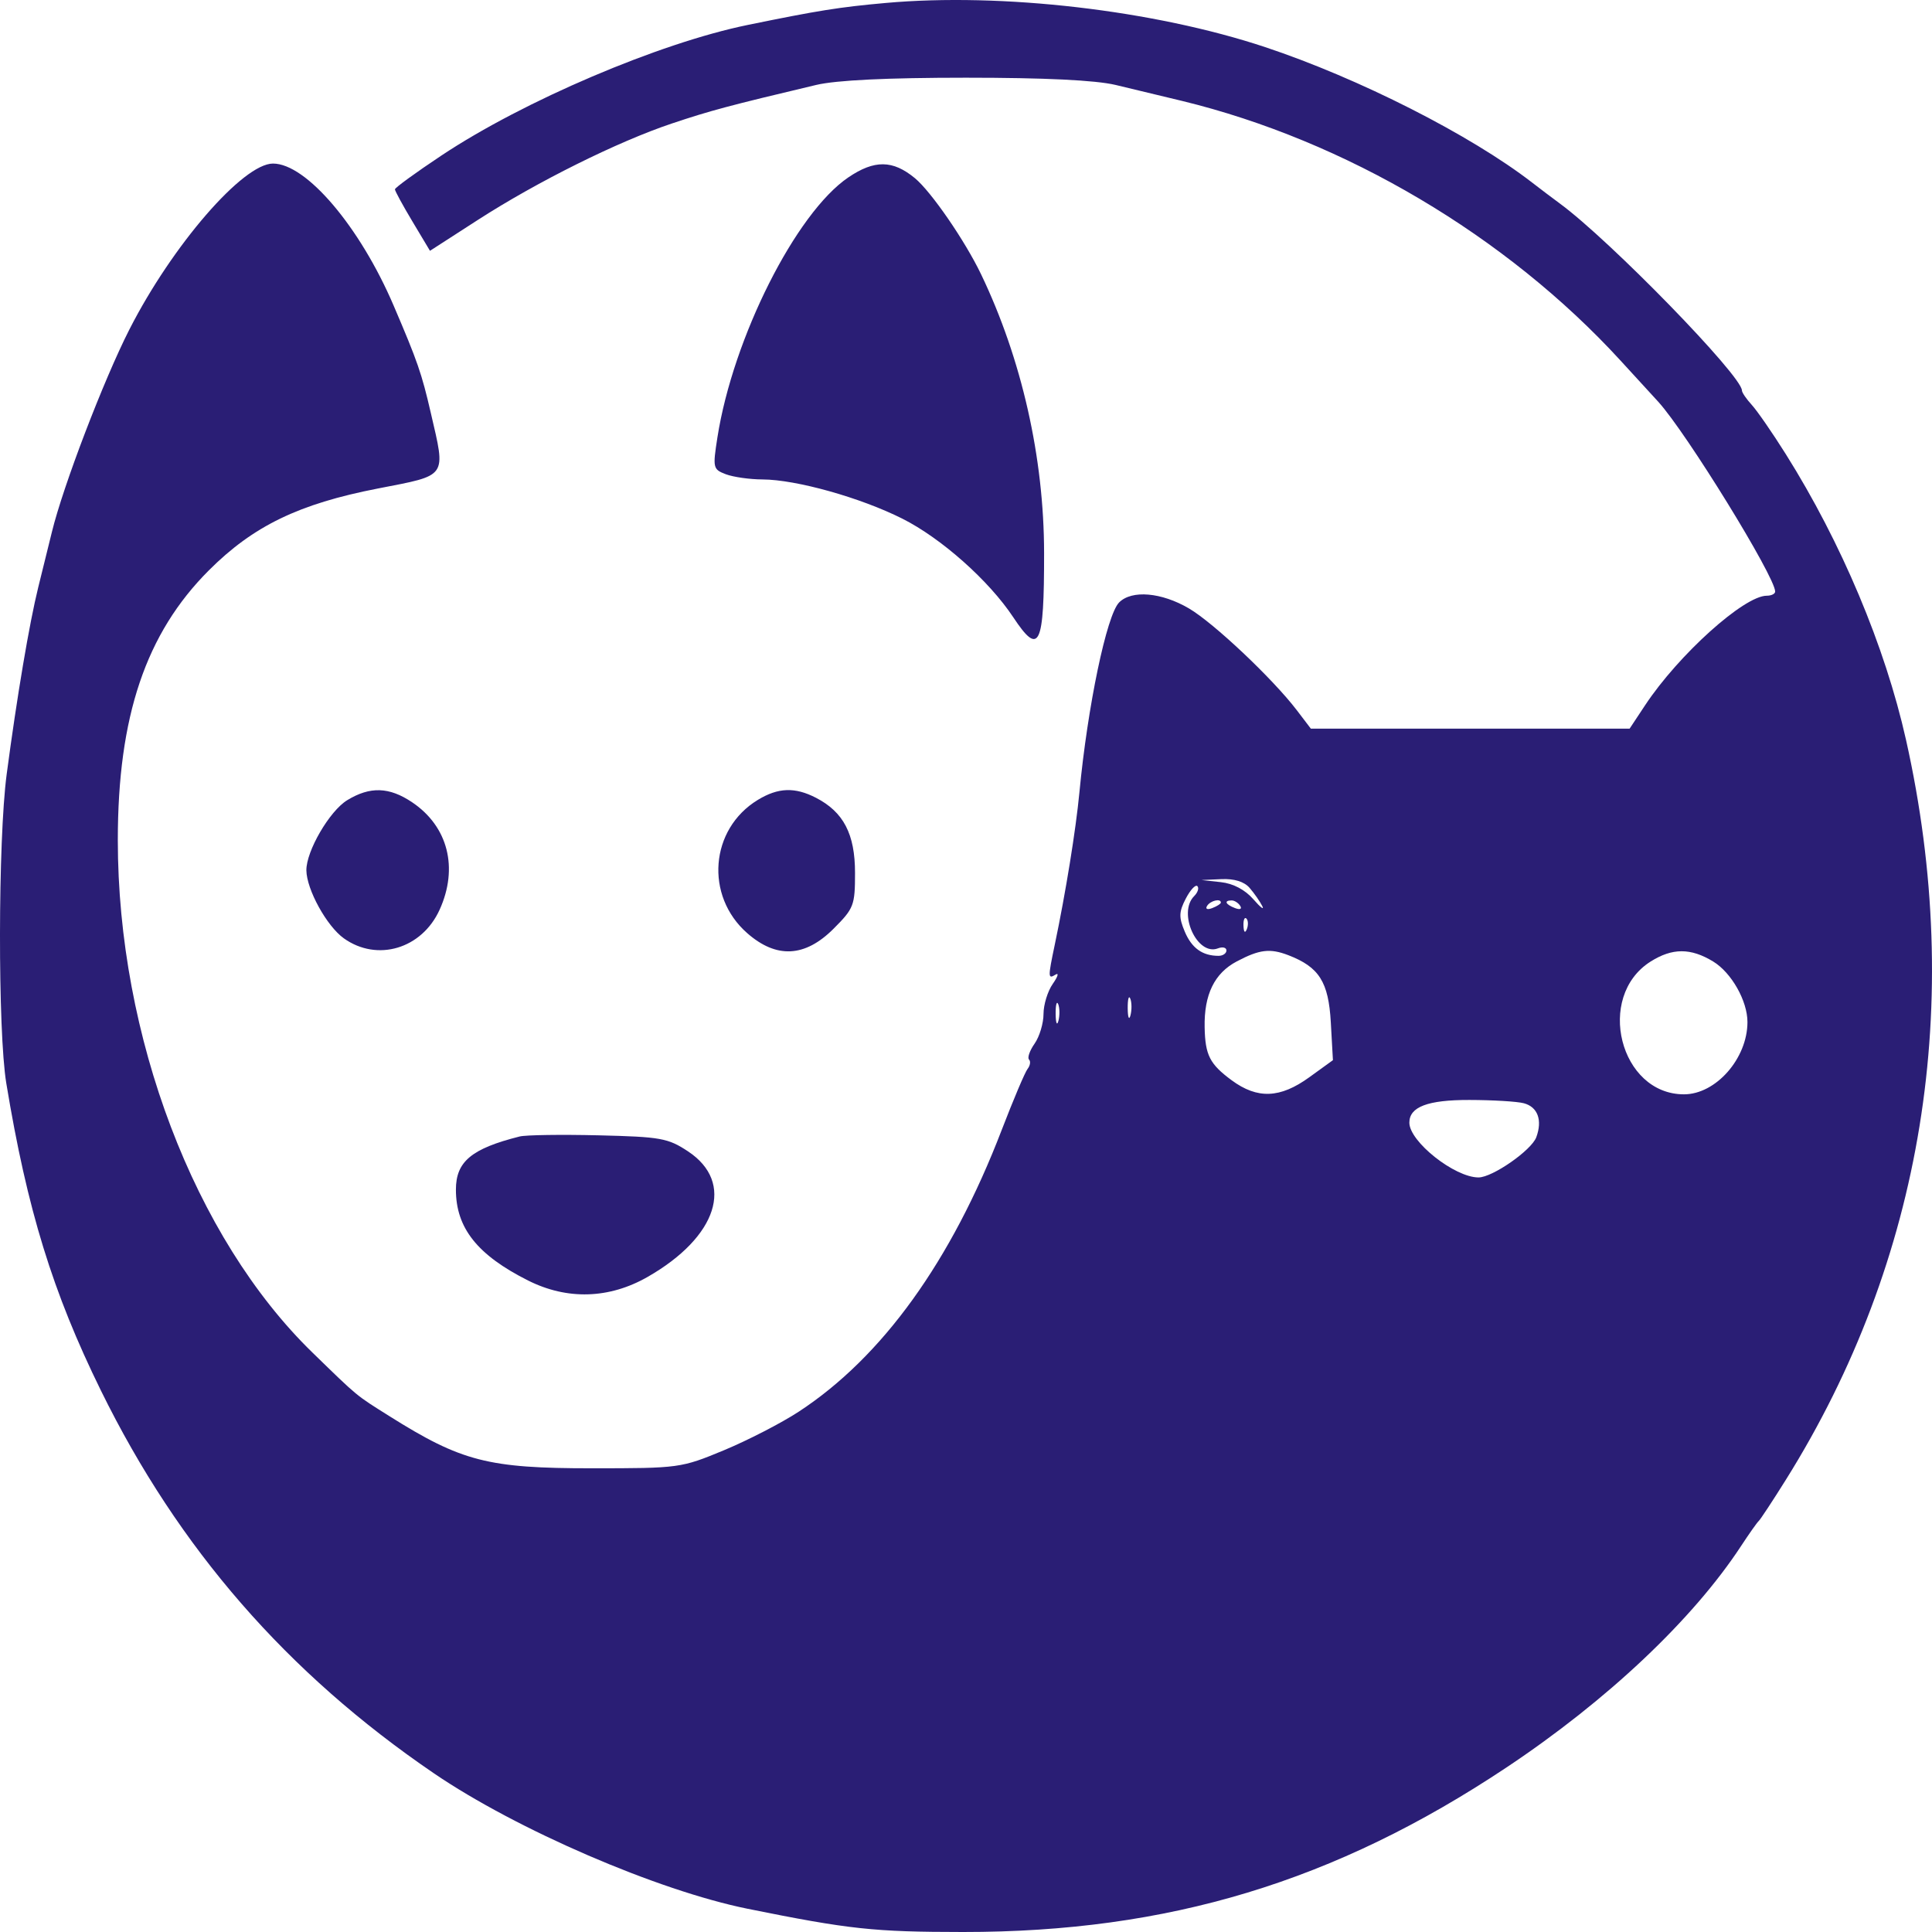<svg width="50" height="50" viewBox="0 0 50 50" fill="none" xmlns="http://www.w3.org/2000/svg">
<path fill-rule="evenodd" clip-rule="evenodd" d="M22.917 0.077C21.717 0.185 21.185 0.27 19.349 0.646C17.06 1.115 13.548 2.612 11.424 4.025C10.762 4.465 10.221 4.859 10.221 4.9C10.221 4.942 10.425 5.317 10.675 5.734L11.128 6.491L12.36 5.696C13.902 4.701 15.991 3.663 17.394 3.194C18.384 2.863 18.861 2.735 21.124 2.198C21.646 2.075 22.958 2.011 24.997 2.011C27.037 2.011 28.349 2.075 28.87 2.198C29.305 2.301 30.079 2.488 30.592 2.612C34.816 3.639 38.977 6.102 41.934 9.326C42.294 9.718 42.736 10.201 42.916 10.398C43.643 11.197 45.94 14.925 45.941 15.309C45.942 15.368 45.844 15.417 45.724 15.417C45.137 15.417 43.442 16.943 42.577 18.249L42.174 18.858H38.05H33.925L33.561 18.38C32.937 17.563 31.41 16.121 30.77 15.746C30.059 15.329 29.291 15.263 28.964 15.59C28.641 15.912 28.148 18.272 27.935 20.507C27.843 21.476 27.579 23.109 27.297 24.45C27.119 25.299 27.12 25.345 27.317 25.223C27.41 25.166 27.378 25.273 27.246 25.462C27.114 25.65 27.006 26.001 27.006 26.242C27.006 26.483 26.902 26.828 26.776 27.008C26.649 27.189 26.584 27.374 26.631 27.421C26.678 27.468 26.661 27.577 26.594 27.663C26.526 27.749 26.226 28.459 25.925 29.241C24.62 32.64 22.833 35.121 20.67 36.535C20.224 36.827 19.352 37.276 18.734 37.533C17.625 37.993 17.578 37.999 15.314 37.999C12.633 38 11.942 37.822 10.078 36.65C9.198 36.097 9.281 36.166 8.085 35.003C5.031 32.033 3.049 26.815 3.049 21.743C3.049 18.541 3.774 16.392 5.405 14.761C6.554 13.612 7.733 13.041 9.777 12.643C11.601 12.288 11.54 12.376 11.149 10.685C10.912 9.659 10.808 9.359 10.187 7.908C9.313 5.865 7.926 4.233 7.065 4.233C6.289 4.233 4.459 6.347 3.349 8.526C2.685 9.829 1.634 12.575 1.343 13.768C1.266 14.083 1.107 14.729 0.989 15.202C0.76 16.128 0.439 18.026 0.172 20.043C-0.053 21.743 -0.059 26.691 0.163 28.035C0.702 31.302 1.363 33.447 2.614 35.992C4.619 40.073 7.428 43.301 11.226 45.891C13.363 47.349 17.021 48.928 19.349 49.399C21.982 49.931 22.614 49.999 24.925 50C30.239 50.003 34.545 48.699 38.984 45.744C41.599 44.003 43.81 41.915 45.061 40.007C45.268 39.692 45.473 39.401 45.517 39.362C45.56 39.322 45.877 38.842 46.22 38.293C49.77 32.619 50.853 25.95 49.327 19.145C48.785 16.728 47.654 14.04 46.217 11.754C45.872 11.205 45.476 10.632 45.336 10.479C45.196 10.326 45.081 10.158 45.081 10.106C45.081 9.727 41.667 6.221 40.37 5.268C40.185 5.132 39.862 4.888 39.653 4.726C38.061 3.494 35.165 2.025 32.744 1.22C29.867 0.264 25.926 -0.194 22.917 0.077ZM21.953 4.592C20.598 5.512 18.971 8.743 18.567 11.318C18.443 12.111 18.451 12.146 18.786 12.274C18.978 12.346 19.404 12.407 19.735 12.408C20.605 12.412 22.267 12.877 23.351 13.422C24.362 13.93 25.595 15.026 26.224 15.976C26.899 16.995 27.023 16.735 27.021 14.312C27.019 11.842 26.442 9.292 25.391 7.1C24.975 6.232 24.1 4.961 23.679 4.612C23.106 4.138 22.63 4.132 21.953 4.592ZM8.986 20.709C8.529 20.987 7.924 22.027 7.929 22.524C7.935 23.022 8.457 23.97 8.9 24.285C9.764 24.9 10.918 24.555 11.377 23.544C11.869 22.461 11.595 21.387 10.666 20.763C10.073 20.364 9.577 20.348 8.986 20.709ZM19.611 20.702C18.373 21.457 18.236 23.183 19.338 24.15C20.093 24.813 20.832 24.776 21.571 24.037C22.099 23.509 22.128 23.433 22.128 22.589C22.128 21.587 21.832 21.016 21.12 20.648C20.572 20.365 20.14 20.38 19.611 20.702ZM32.341 22.98C32.46 23.118 32.606 23.328 32.666 23.446C32.726 23.564 32.623 23.487 32.437 23.273C32.221 23.026 31.916 22.865 31.596 22.83L31.094 22.775L31.61 22.752C31.945 22.737 32.201 22.817 32.341 22.98ZM30.905 23.191C30.472 23.624 30.982 24.749 31.519 24.544C31.64 24.497 31.74 24.521 31.74 24.598C31.74 24.674 31.648 24.737 31.536 24.737C31.119 24.737 30.842 24.538 30.661 24.109C30.505 23.738 30.509 23.601 30.688 23.256C30.805 23.031 30.939 22.885 30.988 22.933C31.036 22.982 30.999 23.097 30.905 23.191ZM31.596 23.359C31.596 23.39 31.496 23.454 31.373 23.501C31.246 23.55 31.188 23.526 31.239 23.445C31.323 23.308 31.596 23.243 31.596 23.359ZM32.097 23.445C32.148 23.526 32.09 23.55 31.962 23.501C31.714 23.406 31.668 23.303 31.875 23.303C31.949 23.303 32.049 23.367 32.097 23.445ZM32.268 24.047C32.222 24.161 32.188 24.127 32.181 23.96C32.175 23.809 32.209 23.724 32.257 23.772C32.304 23.82 32.309 23.943 32.268 24.047ZM33.344 24.721C34.139 25.028 34.382 25.412 34.441 26.454L34.496 27.437L33.885 27.879C33.13 28.426 32.542 28.449 31.875 27.957C31.308 27.539 31.19 27.307 31.176 26.586C31.159 25.741 31.43 25.186 32.006 24.882C32.597 24.57 32.867 24.538 33.344 24.721ZM44.337 24.884C44.81 25.172 45.224 25.903 45.224 26.45C45.224 27.392 44.408 28.321 43.581 28.321C41.922 28.321 41.284 25.795 42.714 24.887C43.278 24.53 43.754 24.529 44.337 24.884ZM29.257 26.275C29.22 26.415 29.188 26.335 29.185 26.099C29.183 25.862 29.212 25.748 29.252 25.845C29.291 25.942 29.293 26.136 29.257 26.275ZM27.392 26.419C27.355 26.558 27.323 26.479 27.32 26.242C27.318 26.006 27.347 25.892 27.387 25.989C27.426 26.086 27.428 26.279 27.392 26.419ZM39.437 28.552C39.797 28.648 39.922 28.99 39.759 29.432C39.633 29.77 38.625 30.472 38.264 30.472C37.645 30.472 36.474 29.544 36.474 29.054C36.474 28.645 36.95 28.465 38.026 28.467C38.632 28.468 39.267 28.506 39.437 28.552ZM13.449 29.412C12.202 29.726 11.799 30.062 11.799 30.788C11.799 31.781 12.356 32.481 13.668 33.14C14.679 33.648 15.766 33.615 16.759 33.047C18.569 32.012 19.023 30.603 17.807 29.798C17.287 29.454 17.101 29.421 15.489 29.382C14.525 29.359 13.607 29.372 13.449 29.412Z" fill="#2A1E75"/>
</svg>
